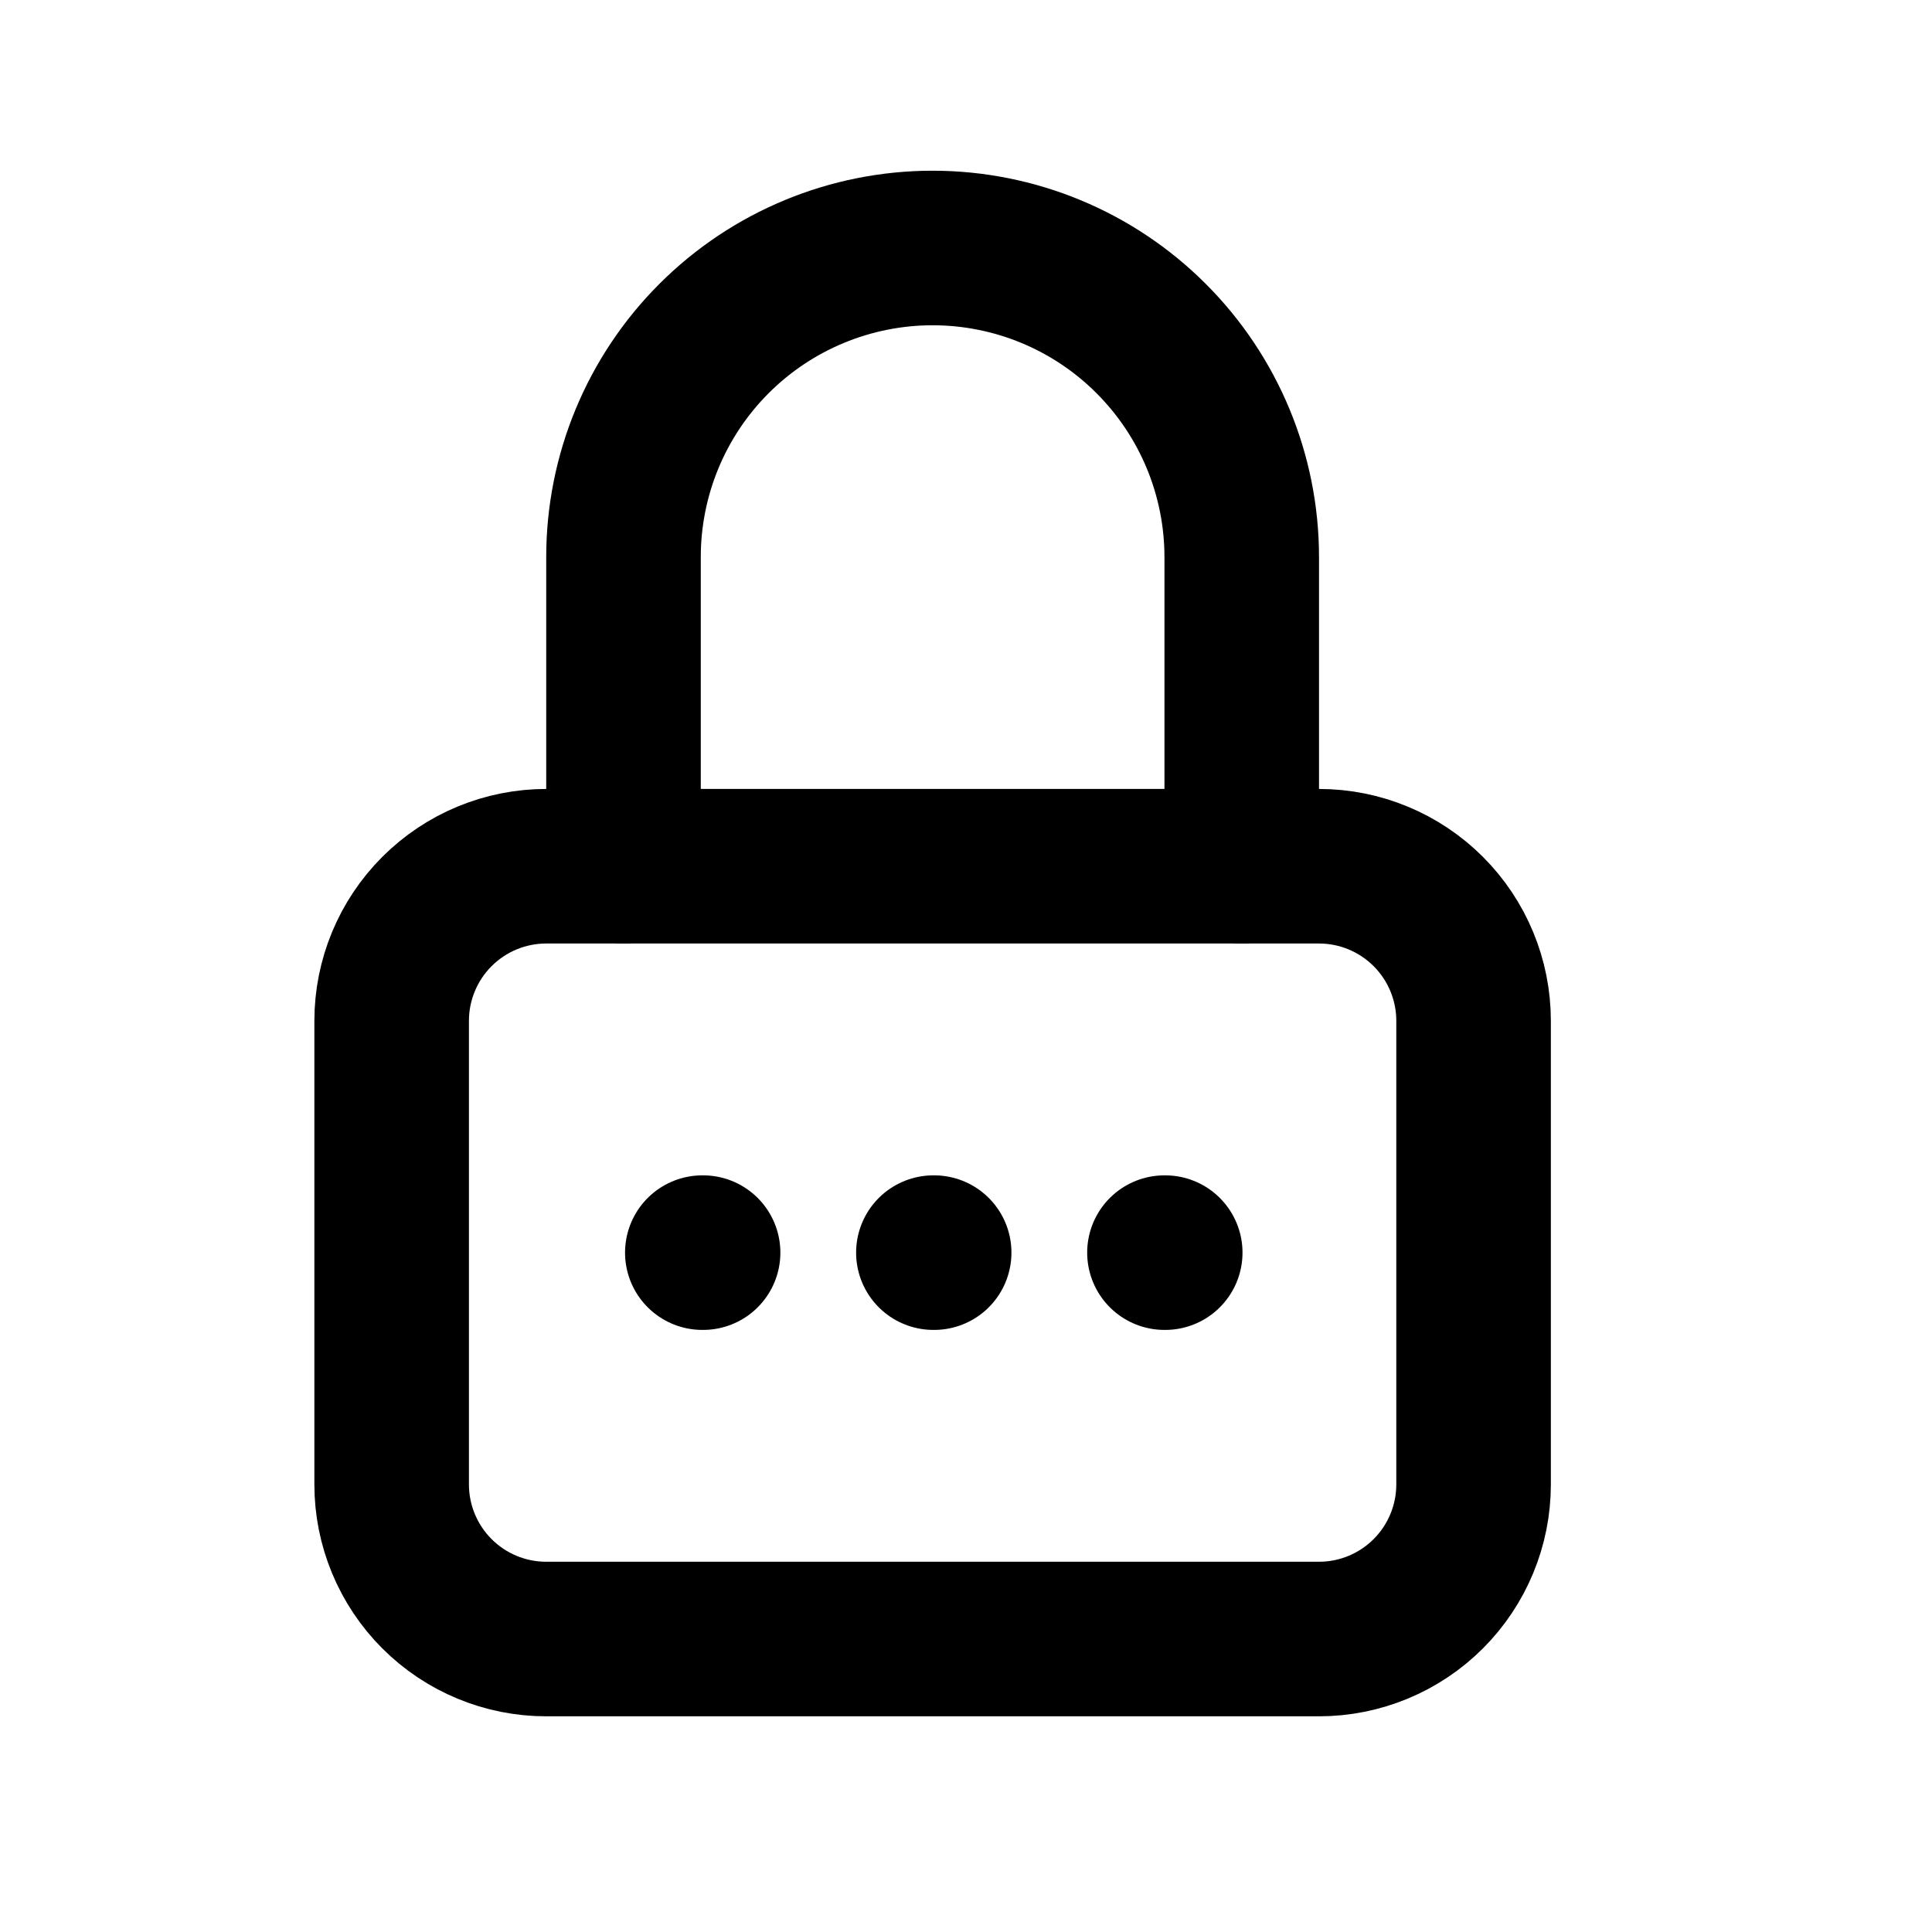 <svg width="25" height="25" viewBox="0 0 25 25" fill="none" xmlns="http://www.w3.org/2000/svg">
<g clip-path="url(#clip0_247_266)">
<path d="M5.068 13.209C5.068 12.679 5.279 12.17 5.654 11.795C6.029 11.42 6.537 11.209 7.068 11.209H17.068C17.598 11.209 18.107 11.42 18.482 11.795C18.857 12.17 19.068 12.679 19.068 13.209V19.209C19.068 19.739 18.857 20.248 18.482 20.623C18.107 20.998 17.598 21.209 17.068 21.209H7.068C6.537 21.209 6.029 20.998 5.654 20.623C5.279 20.248 5.068 19.739 5.068 19.209V13.209Z" stroke="black" stroke-width="2" stroke-linecap="round" stroke-linejoin="round"/>
<path d="M8.068 11.209V7.209C8.068 6.148 8.489 5.131 9.239 4.381C9.99 3.63 11.007 3.209 12.068 3.209C13.129 3.209 14.146 3.63 14.896 4.381C15.646 5.131 16.068 6.148 16.068 7.209V11.209" stroke="black" stroke-width="2" stroke-linecap="round" stroke-linejoin="round"/>
<path d="M15.068 16.209H15.078" stroke="black" stroke-width="2" stroke-linecap="round" stroke-linejoin="round"/>
<path d="M12.078 16.209H12.088" stroke="black" stroke-width="2" stroke-linecap="round" stroke-linejoin="round"/>
<path d="M9.088 16.209H9.098" stroke="black" stroke-width="2" stroke-linecap="round" stroke-linejoin="round"/>
</g>
<defs>
<clipPath id="clip0_247_266">
<rect width="24" height="24" fill="white" transform="translate(0.068 0.209)"/>
</clipPath>
</defs>
</svg>
